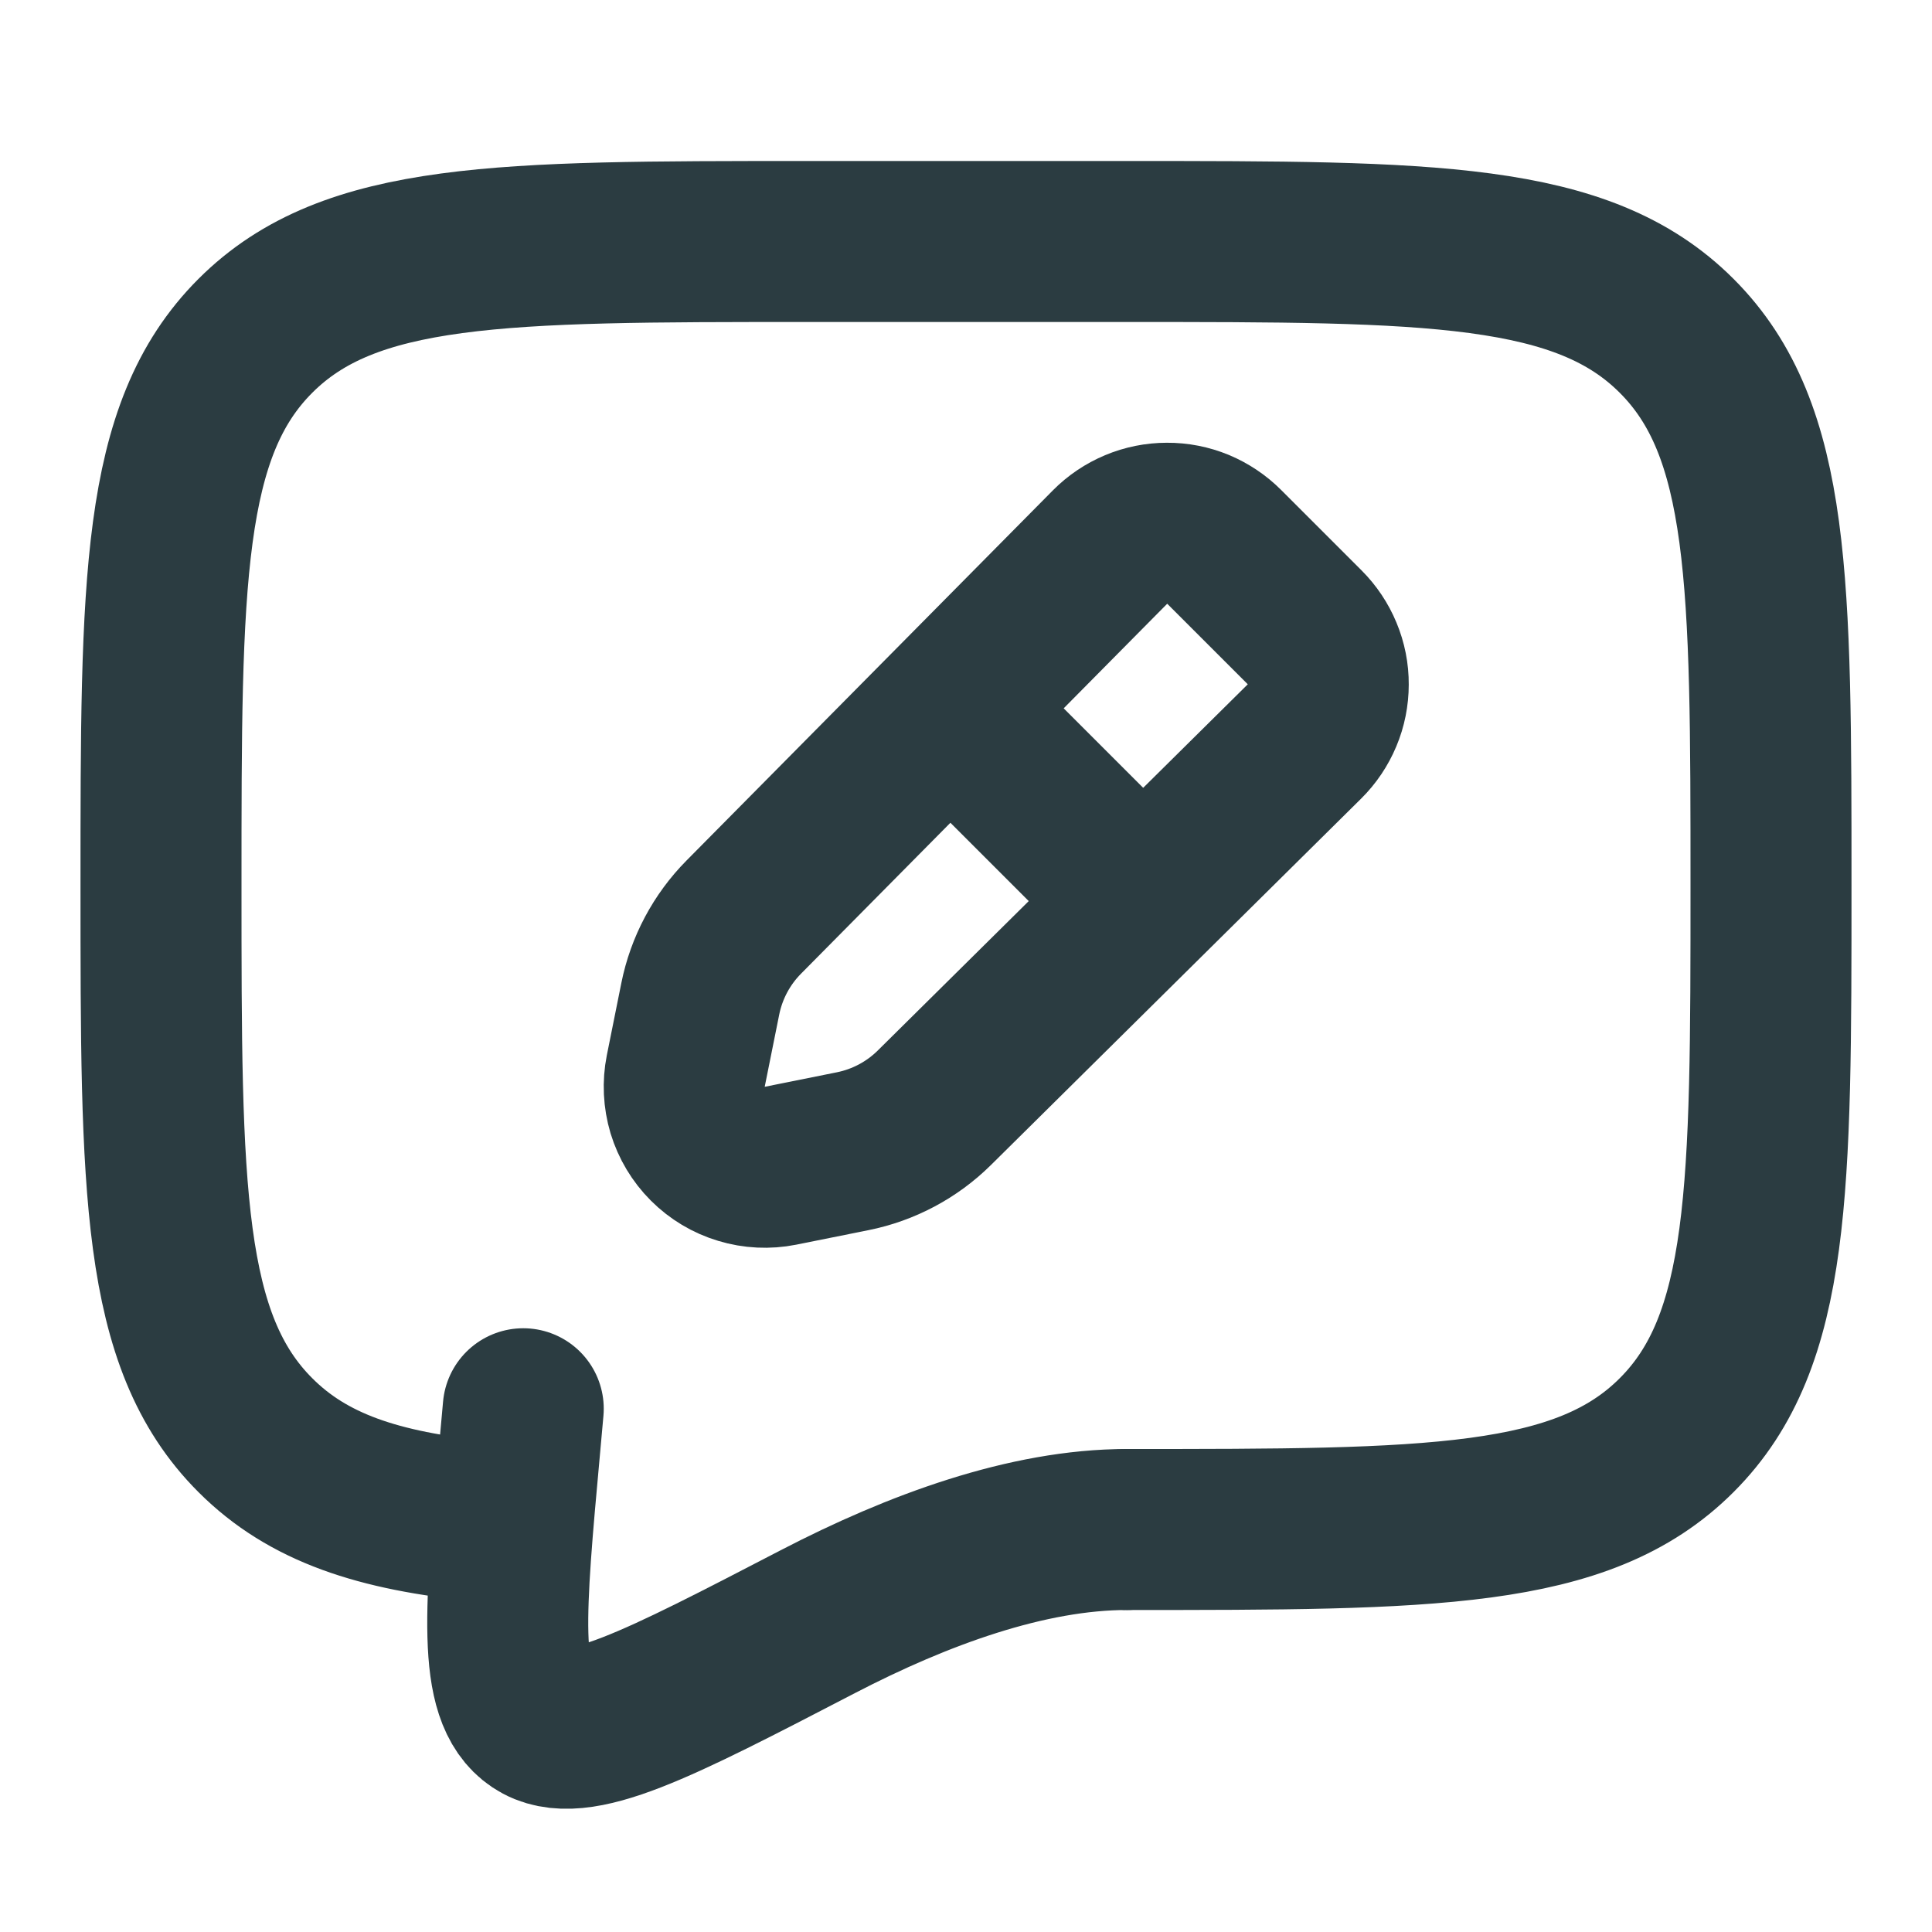 <svg viewBox="0 0 24 24" fill="none" xmlns="http://www.w3.org/2000/svg">
<path d="M14 19C17.771 19 19.657 19 20.828 17.828C22 16.657 22 14.771 22 11C22 7.229 22 5.343 20.828 4.172C19.657 3 17.771 3 14 3H10C6.229 3 4.343 3 3.172 4.172C2 5.343 2 7.229 2 11C2 14.771 2 16.657 3.172 17.828C3.825 18.482 4.7 18.771 6 18.898" stroke="#2B3C41" stroke-width="2" stroke-linecap="round" stroke-linejoin="round"/>
<path d="M15.207 6.793C15.114 6.7 15.003 6.626 14.882 6.575C14.76 6.525 14.629 6.499 14.497 6.5C14.366 6.5 14.235 6.526 14.114 6.577C13.992 6.628 13.882 6.702 13.789 6.796L9.239 11.393C8.964 11.671 8.776 12.024 8.699 12.408L8.519 13.304C8.487 13.465 8.495 13.632 8.542 13.79C8.59 13.947 8.676 14.091 8.792 14.207C8.909 14.324 9.052 14.41 9.21 14.457C9.368 14.505 9.535 14.513 9.696 14.481L10.592 14.301C10.976 14.224 11.329 14.036 11.607 13.761L16.204 9.211C16.298 9.118 16.372 9.008 16.423 8.886C16.474 8.765 16.5 8.634 16.5 8.502C16.501 8.371 16.475 8.24 16.424 8.118C16.374 7.997 16.3 7.886 16.207 7.793L15.207 6.793V6.793Z" stroke="#2B3C41" stroke-width="2" stroke-linecap="round" stroke-linejoin="round"/>
<path d="M12.5 9.5L13.5 10.5" stroke="#2B3C41" stroke-width="2"/>
<path d="M14 19C12.764 19 11.402 19.5 10.159 20.145C8.161 21.182 7.162 21.701 6.67 21.37C6.178 21.04 6.271 20.015 6.458 17.966L6.5 17.5" stroke="#2B3C41" stroke-width="2" stroke-linecap="round"/>
</svg>
